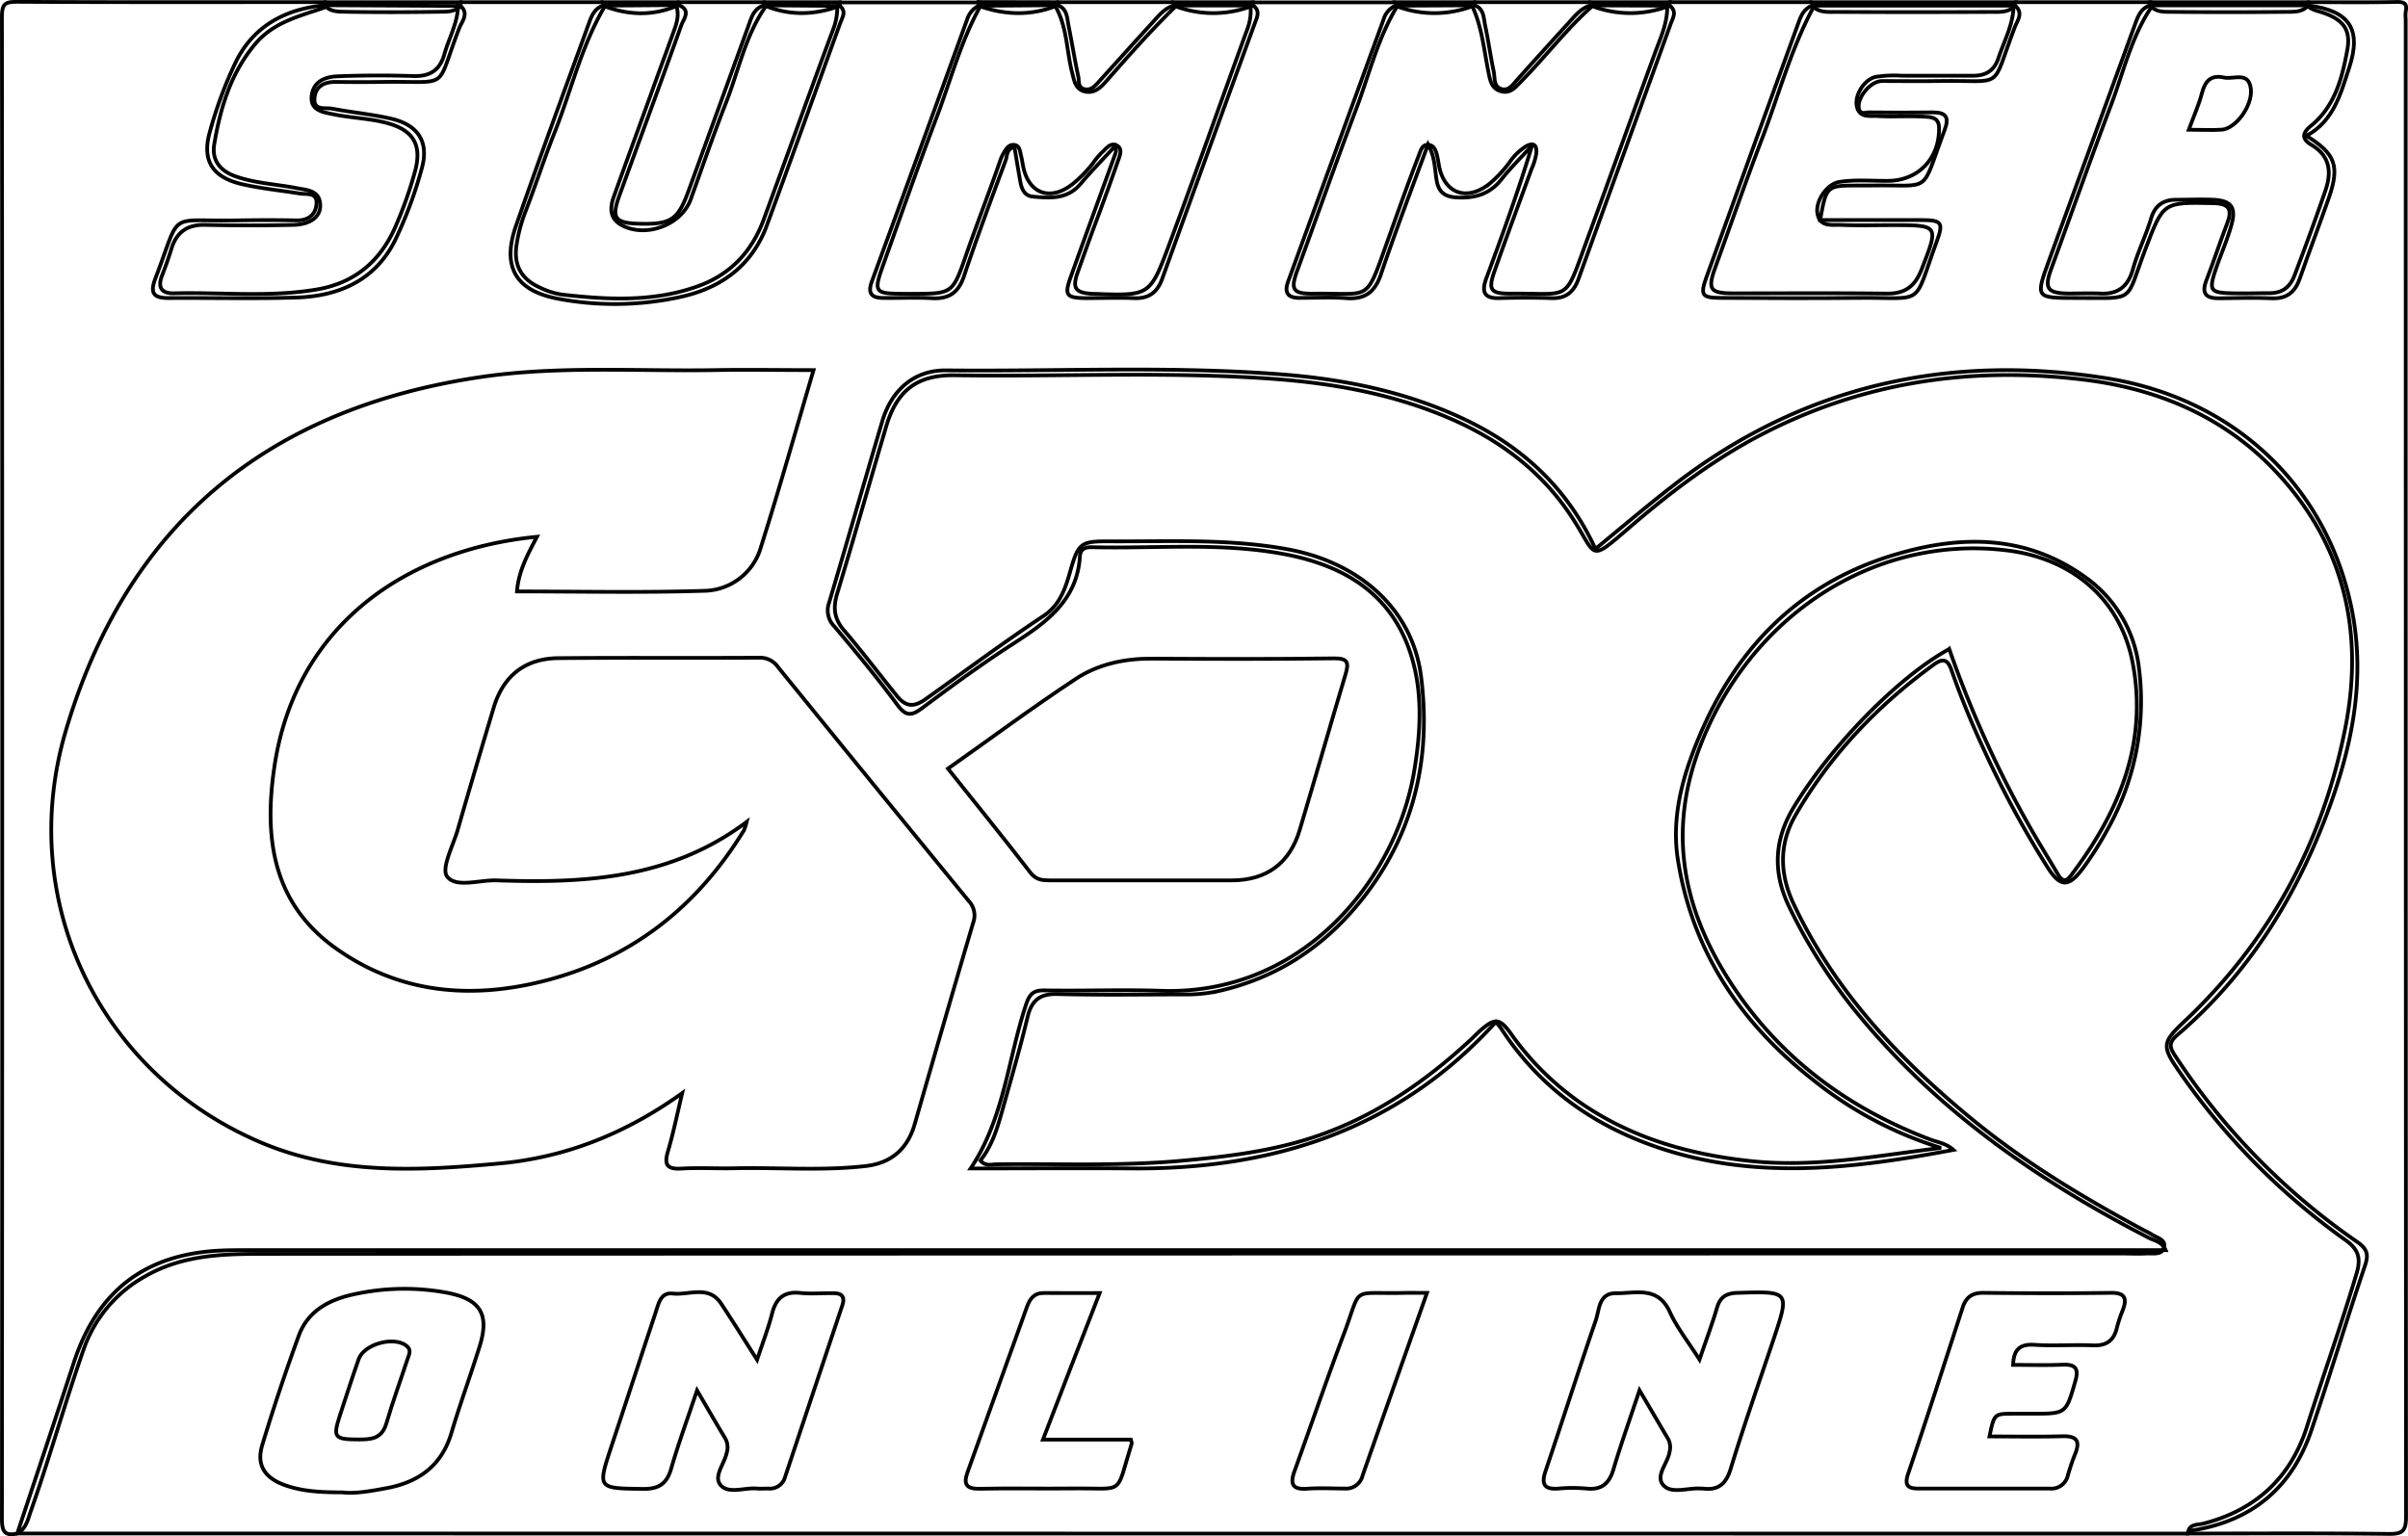 <svg id="Capa_1" data-name="Capa 1" xmlns="http://www.w3.org/2000/svg" viewBox="0 0 641 409"><defs><style>.cls-1{fill:none;stroke:#000;}</style></defs><path class="cls-1" d="M609.78,1.54c7.83,0,15.66.1,23.48-.06,2.16-.05,3,.41,2.53,2.57a10.16,10.16,0,0,0,0,2q0,199.35.09,398.71c0,3.75-.84,4.65-4.59,4.6-17.83-.22-35.66-.1-53.48-.1.23-2.65,2.56-2.25,4.13-2.65,13.9-3.57,23.25-12.23,27.54-25.75s9.16-27.13,13.24-40.86c1.19-4,.53-6.37-2.9-8.83a182.86,182.86,0,0,1-44.33-44.94c-4.49-6.49-4.66-7.63,1.12-13.06,22.88-21.46,37.06-47.76,43.09-78.35,5.36-27.18-1-51.41-21.14-71C585,110.77,568.12,104.19,549.65,102c-31.27-3.7-61.1,1.14-88.84,16.54C449.27,125,438.9,133,428.89,141.63c-10.41,8.94-8.42,7.51-14.4-1.94-8-12.67-19.34-21.37-33-27.27-15.17-6.56-31.15-9.43-47.54-10.61-28.12-2-56.27-.51-84.4-.93-10.09-.15-15.42,4.09-18.25,13.63-4.39,14.85-8.59,29.75-13.07,44.58-1.12,3.73-.76,6.65,1.81,9.65,4.87,5.69,9.4,11.67,14.11,17.5,2.36,2.91,4.49,3.09,7.6.89,10.46-7.42,20.74-15.1,31.43-22.18,4.3-2.85,5.75-7.12,7.05-11.65,2.22-7.79,2.76-8.26,10.63-8.21,15.81.09,31.64-.76,47.34,2.12,19.14,3.51,33.21,16,35.47,33.76,2.83,22.19-2,42.71-16.48,60.4-9.83,12-22.15,20-37.34,23.44a39.46,39.46,0,0,1-8.92.92c-11.33,0-22.66.2-34-.1-4.76-.13-6.93,1.68-8,6.14-1.81,7.61-4,15.14-6.11,22.67-1.55,5.44-2.86,11-6.45,15.51,1.39,1.64,3,1,4.33,1,16.14-.19,32.29.52,48.43-.87,11.14-1,22.18-2.23,32.94-5.4,17.52-5.16,32.16-15.06,45.34-27.37.73-.69,1.41-1.42,2.17-2.08,3.73-3.24,5-3.22,8,.91a75.5,75.5,0,0,0,19.53,19.11c13.49,9,28.49,13.18,44.52,14.86,17.13,1.78,33.74-1.5,50.47-3.52a102,102,0,0,1-33.68-17.81c-19.4-15.1-32.46-34.24-36.36-58.84-1.8-11.36,1.22-22.19,5.55-32.58,10.19-24.41,27.35-41.6,53.12-49,17.27-5,34.29-4.83,49.68,6.21a34.31,34.31,0,0,1,14.37,24.26,69.65,69.65,0,0,1-8.34,42.92,91.09,91.09,0,0,1-6.09,9.74c-4.22,5.88-6.44,6-10.18-.06a264.69,264.69,0,0,1-16.6-30.75,229.41,229.41,0,0,1-8.69-21.26c-.94-2.85-2.22-3.32-4.67-1.54-15,10.89-27.61,24.1-36.89,40.18-4.31,7.49-4.28,15.45-.5,23.49,10.74,22.84,27.43,40.72,46.58,56.61,14.43,12,30.39,21.58,46.85,30.43a18.43,18.43,0,0,1,1.76.93c1.41,1,4.05,1.44,3.45,3.58s-3.07,1.49-4.84,1.61c-2,.12-4,0-6,0q-247.38,0-494.74.09c-10.75,0-21.64.2-31.56,5.82A35.63,35.63,0,0,0,17.64,360.3c-5,14.29-9.06,28.91-14.11,43.21C2.77,405.67,2.32,408,0,409.25c-3.41.75-4.1-.56-4.09-4q.17-199.9,0-399.81c0-3.59.95-4,4.18-4,27.3.15,54.59.08,81.89.08A1,1,0,0,1,81.73,3c-6.59,2.23-13.47,3.87-18.3,9.56-6.58,7.76-9.37,17.09-11,26.83-.72,4.4,1.72,7.19,5.91,8.61,5.25,1.8,10.79,2,16.17,3.07,2.72.54,6,.57,6.13,4.49.12,3.13-2.63,5.18-7.17,5.28-7.83.18-15.66.17-23.48,0-4.71-.1-7.56,1.89-8.94,6.3-.75,2.38-1.55,4.75-2.47,7.07-1.24,3.12-.38,4.92,3.13,4.84,12.63-.32,25.32,1.12,37.89-1,10.21-1.68,17.14-7.58,21.18-17A107.07,107.07,0,0,0,105.9,46.5c1.86-6.91-.45-10.87-7.37-12.75-4.66-1.28-9.55-1.36-14.28-2.34-2.71-.56-6.22-.94-5.9-4.76s3.33-5.21,6.77-5.37C92,21,98.78,21,105.6,21.21c4.38.11,6.93-1.68,8.08-5.78s3.37-8,3.64-12.41A3.12,3.12,0,0,1,118,1.54h38A1.43,1.43,0,0,1,156.18,3c-6,10.3-8.69,21.9-13,32.85C140.33,43,138,50.25,135.24,57.4a41,41,0,0,0-2.39,9.15c-.66,5.09,1.37,8.68,6,10.84a20.44,20.44,0,0,0,6.17,2c11.95,1.36,23.9,2,35.52-2,8.89-3,14.89-9.11,18.14-17.94,6.2-16.85,12.21-33.77,18.48-50.6a16.21,16.21,0,0,0,1.12-5.84,2.63,2.63,0,0,1,.6-1.4h37A1.45,1.45,0,0,1,256.15,3c-5.08,9.25-7.72,19.47-11.44,29.25-4.91,12.92-9.46,26-14.12,39-2.75,7.69-2.52,7.92,5.88,7.93h2c10.45,0,10.56-.12,14.07-10.24,2.89-8.34,6.11-16.56,9-24.9a11.12,11.12,0,0,1,1-2.29c.69-1.13,1.44-2.49,3-2.18,1.32.27,1.38,1.73,1.66,2.84s.38,2,.58,2.94c1.47,7.2,7.2,9.26,13.09,4.65a33.15,33.15,0,0,0,5.57-5.72,19.17,19.17,0,0,1,2.24-2.68c1.19-1.06,2.4-2.92,4.15-1.83,1.49.93.6,2.79.13,4.15q-2.78,8-5.77,16c-1.71,4.51-3.31,9.07-4.93,13.61-1.51,4.22-.54,5.41,3.92,5.66a4.13,4.13,0,0,0,.5,0c14.68.54,14.85.6,19.94-13.07,7.13-19.19,13.92-38.51,20.94-57.75A13.77,13.77,0,0,0,328.31,3a2.45,2.45,0,0,1,.57-1.41h38A1.39,1.39,0,0,1,367.1,3c-5,8.38-7.24,17.84-10.64,26.85C351.05,44.17,346,58.61,340.72,73c-1.87,5.12-1.16,6.23,4.44,6.15,15.36-.21,13.67,2.55,19.51-13.78,2.74-7.68,5.45-15.37,8.4-23,.47-1.2.84-2.89,2.38-2.85,1.79,0,2.24,1.73,2.58,3.23.19.81.29,1.64.45,2.46,1.46,7.36,7.45,9.43,13.47,4.63A33.37,33.37,0,0,0,397.36,44a14.81,14.81,0,0,1,4.3-4.12c1.9-1,2.85-.4,2.72,1.74a15.56,15.56,0,0,1-1.27,4.29C399.8,55,396.45,64,393.24,73.14c-1.77,5-1.07,6,4.19,6,16.36-.2,14.25,2.6,20.33-14S429.89,31.63,436,14.92c1.43-3.89,3.22-7.7,3.21-12a2.6,2.6,0,0,1,.6-1.39h38A1.65,1.65,0,0,1,478,3.13c-5.92,11.06-9.11,23.2-13.58,34.83C460.1,49.29,456.12,60.77,452,72.18c-2.11,5.82-1.38,6.85,4.64,6.88,13.65,0,27.3-.1,40.94.07,4.89.07,7.58-1.89,9.34-6.43,4.6-11.85,4.74-11.79-8-11.79-4.5,0-9,.13-13.48-.06-2.49-.1-5.73.65-6.27-3.23-.47-3.29,2.64-7.73,5.87-8.23,4.28-.66,8.63-.24,13-.28,8-.07,13.71-6,13.52-14.18-.06-2.66-2-2.8-3.79-2.9-4.15-.24-8.33.07-12.48-.16-2.15-.13-5,.59-5.63-2.69-.58-3,2.05-7.06,5-7.74a31.14,31.14,0,0,1,7-.32q9.5,0,19,0c3.44,0,5.63-1.41,6.73-4.73,1.47-4.41,3.76-8.56,4-13.34a3.32,3.32,0,0,1,.63-1.51h36A1.46,1.46,0,0,1,568,3c-5.25,7.87-7.31,17.08-10.59,25.76-5.48,14.48-10.6,29.09-15.93,43.63-2,5.38-1.1,6.62,4.5,6.72,2.83,0,5.67-.12,8.49,0,4.75.26,7.44-1.92,8.69-6.44s3.48-9,4.88-13.63c1-3.32,3.17-4.9,6.63-4.9s6.67-.15,10,0c4.63.27,6,2,4.78,6.51s-3.21,8.74-4.61,13.19c-1.31,4.2-.81,5,3.68,5.17,3.66.14,7.33,0,11,0,3.5,0,5.52-1.66,6.72-4.84,2.84-7.47,5.6-15,8.19-22.52,1.69-4.94,1.2-9.18-3.73-12.11-2.48-1.48-2.63-3-.23-5,6.42-5.16,8.37-12.67,9.76-20.21,1-5.41-1-8-6.14-9.88-1.4-.51-2.92-.73-4.16-1.66A1,1,0,0,1,609.78,1.54Z" transform="translate(4.6 -0.96)"/><path class="cls-1" d="M0,409.25c5-15.11,10.05-30.2,15-45.34,6.23-19.26,19.08-29.14,39.33-30,2.66-.12,5.33-.1,8-.1H571.89c-1-2.3-3-2.5-4.41-3.24-29.09-15-55.63-33.33-76.76-58.71a141.14,141.14,0,0,1-19.15-29.67c-4.28-9-3.88-17.65,1.23-26.15,9.87-16.38,27.95-34.9,41.48-42.28a286,286,0,0,0,21.66,47.75c2.3,4.05,4.78,8,7.13,12,1,1.73,2,2.7,3.59.58,12.73-16.77,20.54-35.17,16.46-56.6-3.23-17-16.14-27.93-33.61-30-35.13-4.24-68.34,17.36-81.66,52.46-8.62,22.73-4.39,43.32,8.47,63s31,33.09,52.9,41.4c2,.75,4.21,1,6.17,2.77-26.6,5-52.84,8.2-78.95-.76-17.21-5.9-31.25-16-41.32-31.38-.44-.67-1-1.26-1.52-1.92-26.13,28.79-59.37,39.3-97,39-14.15-.1-28.31,0-42.82,0,8.9-13.31,9.93-29.05,14.72-43.55,1-3,2-3.92,5.07-3.86,10.32.17,20.66-.24,31,.11C342,266,367,235.37,371.85,206.28c1.62-9.76,2.29-19.58-.34-29.23-4.75-17.4-17.67-25.44-34.29-28.56-17-3.2-34.22-1.41-51.35-1.84-1.82,0-2.91.64-3,2.48-.77,12-9.33,17.78-18.27,23.56-8.1,5.23-15.89,10.95-23.62,16.72-2.77,2.07-4.31,2.45-6.65-.71-5.34-7.22-11.08-14.15-16.86-21a6,6,0,0,1-1.36-6.3c4.77-16.06,9.38-32.18,14.14-48.26,2.54-8.55,8.67-13.66,17-13.57,29.47.3,59-1.19,88.42,1,17.17,1.27,33.93,4.61,49.62,12.06s27.47,18.54,34.81,34.48c7-5.75,13.71-11.45,20.64-16.83,34.13-26.52,72.86-35.27,115.13-28.66,34,5.32,58.61,28.51,65.41,60.84,4.09,19.43.11,38-6.82,56.16-8.57,22.39-21.09,42.19-39.46,57.9-2.48,2.13-2,3.42-.51,5.66a180.22,180.22,0,0,0,48.22,49.32c2.61,1.81,3.34,3.16,2.27,6.34-4.94,14.62-9.37,29.41-14.32,44-5.15,15.22-15.84,24.11-31.79,26.61-.38.06-.7.54-1,.83Z" transform="translate(4.6 -0.96)"/><path class="cls-1" d="M175.94,1.54h23A1.25,1.25,0,0,1,199,3c-5.24,7.68-7,16.8-10.32,25.26S182.36,45.41,179.28,54c-2.44,6.8-11.78,10.34-18.22,7-3.4-1.75-3.36-4.63-2.25-7.72,3.24-9.06,6.56-18.1,9.84-27.16,2-5.62,4.11-11.22,6.12-16.86.73-2,1.4-4.1.79-6.31A1.7,1.7,0,0,1,175.94,1.54Z" transform="translate(4.6 -0.96)"/><path class="cls-1" d="M276.9,1.54h31A1.22,1.22,0,0,1,308,3c-6.4,6.26-12.34,13-18.22,19.69-1.46,1.67-3.1,3.18-5.54,2.65-2.61-.58-2.89-2.95-3.43-5-1.49-5.76-1.32-11.92-4.26-17.33A1.47,1.47,0,0,1,276.9,1.54Z" transform="translate(4.6 -0.96)"/><path class="cls-1" d="M387.86,1.54h31a1.13,1.13,0,0,1,0,1.41c-6.68,6-12.1,13.18-18.39,19.54-1.54,1.56-2.87,3.43-5.39,2.8-2.77-.68-3.06-3.15-3.52-5.45-1.13-5.68-1.67-11.5-4.08-16.87A1.53,1.53,0,0,1,387.86,1.54Z" transform="translate(4.6 -0.96)"/><path class="cls-1" d="M477.77,2.46a1.06,1.06,0,0,0,.05-.92h54a1.32,1.32,0,0,0,0,.94c-1.84,1.92-4.27,1.65-6.56,1.66q-20.47.09-40.95,0C482,4.13,479.6,4.4,477.77,2.46Z" transform="translate(4.6 -0.96)"/><path class="cls-1" d="M609.78,1.54a3.81,3.81,0,0,1,.09.82c-1.44,1.77-3.5,1.74-5.45,1.76q-15.61.15-31.23,0c-2,0-4,0-5.48-1.72a2.49,2.49,0,0,0,.08-.86Z" transform="translate(4.6 -0.96)"/><path class="cls-1" d="M118,1.54v1c-1.23,1.33-2.89,1.52-4.54,1.54-9,.14-18.08.17-27.12,0C84.67,4,83,3.84,81.87,2.35a1.6,1.6,0,0,1,.1-.81Z" transform="translate(4.6 -0.96)"/><path class="cls-1" d="M276.9,1.54a1.5,1.5,0,0,1,.1.81c-7,2.89-14.06,2.67-21.12.15l0-1Z" transform="translate(4.6 -0.96)"/><path class="cls-1" d="M307.82,2.43a1.3,1.3,0,0,0,.07-.89h21a3,3,0,0,0,.07.89A28.62,28.62,0,0,1,307.82,2.43Z" transform="translate(4.6 -0.96)"/><path class="cls-1" d="M387.86,1.54a3.91,3.91,0,0,1,.09.83,28.5,28.5,0,0,1-21.12.11,1,1,0,0,0,0-.94Z" transform="translate(4.6 -0.96)"/><path class="cls-1" d="M418.77,2.4a2.49,2.49,0,0,0,.08-.86h21a1.55,1.55,0,0,0,0,.93A28.62,28.62,0,0,1,418.77,2.4Z" transform="translate(4.6 -0.96)"/><path class="cls-1" d="M175.94,1.54a.7.7,0,0,1,.11.77c-6.7,3-13.42,2.76-20.16.15a1.1,1.1,0,0,0,.05-.92Z" transform="translate(4.6 -0.96)"/><path class="cls-1" d="M198.84,2.38a6,6,0,0,1,.09-.84h20v1C212.21,5,205.51,5.21,198.84,2.38Z" transform="translate(4.6 -0.96)"/><path class="cls-1" d="M177,292c-15,10.75-30.94,17.1-48.5,18.72-21.77,2-43.52,3.19-64.37-5.89C21.46,286.28-.31,240.41,12.88,195.65c16.29-55.28,53.88-85.9,110.39-94.29,20.71-3.07,41.56-1.51,62.35-1.86,8.64-.15,17.28,0,26.34,0-4.7,16-9.1,31.61-14,47.1a16,16,0,0,1-15.34,11.67c-16.46.52-32.94.16-49.6.16.41-5.49,2.94-10,5.31-14.55C103.59,147.24,74.1,167.34,68.46,205c-2.84,19-.57,36.51,16.51,48.57,16.73,11.82,35.47,13.49,54.86,8.67,23.44-5.83,41.07-19.72,53.61-40.22a15.85,15.85,0,0,0,.73-2.24c-20.4,15.33-43.32,16.36-66.6,15.58-4.56-.15-10.76,2.07-13.13-1-1.68-2.17,1.59-8.26,2.82-12.54q4.69-16.26,9.57-32.48c2.54-8.45,8.33-13.07,17.2-13.15,17.82-.17,35.64,0,53.46-.12a5.81,5.81,0,0,1,5,2.48q25.32,31.2,50.79,62.3a5.6,5.6,0,0,1,1.15,5.86c-5.26,17.82-10.4,35.69-15.54,53.55-1.91,6.67-6.3,10.4-13.12,11.17-11.62,1.31-23.29.32-34.94.58-4.66.1-9.34-.19-14,.08-3.63.22-4.73-.79-3.67-4.43C174.61,302.75,175.64,297.73,177,292Z" transform="translate(4.6 -0.96)"/><path class="cls-1" d="M247.74,205.61c11.35-8,22.42-16.25,33.91-23.82,6-4,13.06-5.51,20.42-5.47,16.14.1,32.29.14,48.43-.07,3.7-.05,4,1.12,3.1,4.16-4.13,13.83-8.09,27.7-12.22,41.52-2.64,8.86-8.8,13.41-18.06,13.43-16.14,0-32.29,0-48.43,0-2,0-3.66-.11-5.15-2C262.63,224.13,255.3,215.09,247.74,205.61Z" transform="translate(4.6 -0.96)"/><path class="cls-1" d="M307.82,2.43H329c2,1.49.95,3.25.36,4.9Q317,41.25,304.78,75.17c-1.31,3.63-3.54,5.33-7.45,5.17-4.32-.17-8.66,0-13,0-5.09-.07-5.63-.8-3.93-5.58,3.91-10.93,7.9-21.83,11.85-32.74a2.83,2.83,0,0,0,0-2.18c-3.06,3.34-6.25,6.56-9.14,10-3.53,4.26-8.17,3.89-12.83,3.46-2.14-.2-2.92-2-3.26-3.9-.55-3.06-1.05-6.14-1.58-9.31-2.15.49-1.89,2.38-2.34,3.57C259.3,53.9,255.47,64.15,252,74.52c-1.47,4.36-4,6.09-8.51,5.84-4.31-.25-8.65,0-13-.07-3.11,0-4.17-1.26-3-4.41q12.74-34.8,25.33-69.66a6.12,6.12,0,0,1,3.08-3.72L277,2.35c2.51,1,2.43,3.33,2.83,5.37.91,4.53,1.64,9.11,2.61,13.62.25,1.16-.17,2.87,1.55,3.33s2.78-.7,3.79-1.81c4.78-5.27,9.53-10.57,14.33-15.82C303.78,5.23,305.31,3.21,307.82,2.43Z" transform="translate(4.6 -0.96)"/><path class="cls-1" d="M418.77,2.4l21.11.07c2,1.55.83,3.25.23,4.91q-12.27,33.95-24.54,67.89c-1.21,3.37-3.28,5.18-7,5.07-4.66-.14-9.34-.15-14,0-4.2.13-4.83-1.74-3.52-5.27,4.31-11.64,8.54-23.3,12.18-35.36-2.73,3-5.64,5.83-8.14,9-3.12,3.95-7.06,5.09-11.88,4.82-3.2-.17-4.84-1.35-5.39-4.58-.5-3-.43-6.23-2.28-9.56C371.18,51.28,366.86,62.57,363,74c-1.61,4.75-4.24,6.7-9.18,6.35-4.14-.3-8.33-.08-12.49-.07-3.23,0-4.11-1.48-3-4.47Q351,41,363.7,6.14a5.83,5.83,0,0,1,3.13-3.66L388,2.37c2.48,1,2.32,3.45,2.75,5.44.86,4,1.41,8.14,2.27,12.18.35,1.65-.09,4,2,4.65s3.19-1.31,4.39-2.61C403.92,17,408.44,12,413,7,414.69,5.16,416.23,3.14,418.77,2.4Z" transform="translate(4.6 -0.96)"/><path class="cls-1" d="M567.71,2.4l42.16,0c11,1.44,14.27,6.31,10.84,16.71-2.27,6.89-4.14,14.14-11.36,18,7.74,4.8,8.92,8,6,16.47-2.51,7.19-5.24,14.31-7.74,21.51-1.25,3.59-3.42,5.44-7.37,5.29-4.65-.17-9.31-.1-14,0-3.61.06-4.9-1.23-3.49-4.84,1.93-4.94,3.55-10,5.46-14.94,1.45-3.72.83-5.44-3.64-5.54-13.42-.28-13.29-.36-18.13,12.4C561,81.85,564.13,80.25,548,80.3c-10.76,0-10.79,0-7.16-10q11.29-31.08,22.63-62.12C564.36,5.83,564.93,3.32,567.71,2.4Z" transform="translate(4.6 -0.96)"/><path class="cls-1" d="M198.84,2.38l20.09.15c1.84,1.42.72,3,.17,4.48-6.49,17.93-12.92,35.89-19.51,53.8-4,11-12.41,17-23.55,19.32a81.81,81.81,0,0,1-32.25.34C132.67,78.32,129,72,132.7,61.25,139,43.07,145.7,25,152.25,6.93c.68-1.88,1.51-3.73,3.64-4.47l20.16-.15c3.44,1.36,1.31,3.71.7,5.41-5.41,15.15-11,30.25-16.49,45.37-2.16,5.94-1.19,7.28,5.31,7.44,8.56.2,10.3-1,13.21-9L194.56,8.05C195.41,5.72,196,3.17,198.84,2.38Z" transform="translate(4.6 -0.96)"/><path class="cls-1" d="M81.87,2.35,118,2.54c2.32,2.08.34,4.13-.34,5.89-6.55,16.93-2,14.06-20.27,14.34q-6.25.09-12.49,0c-3.06-.05-5.43,1.06-5.77,4.22-.38,3.55,2.88,2.55,4.68,2.9,5.22,1,10.56,1.47,15.72,2.67,7.24,1.68,10.15,6.24,8.12,13.35A111.59,111.59,0,0,1,100.54,65C95.25,75.59,85.62,79.83,74.3,80.18s-22.65.06-34,.14c-3.88,0-5.07-1.19-3.57-5.13C43.81,56.65,39.61,60,58.3,59.64c5.33-.09,10.66-.11,16,0,3.33.08,5.24-1.68,5.36-4.61s-2.71-2.26-4.55-2.56C70,51.65,64.86,51.16,59.85,50c-7.9-1.82-10.77-6.27-8.59-13.93a110.19,110.19,0,0,1,6.92-18.63C62.92,7.84,71.4,3.34,81.87,2.35Z" transform="translate(4.6 -0.96)"/><path class="cls-1" d="M477.77,2.46l54.07,0c2.28,2,.53,4.05-.16,5.86-6.45,17-2.4,13.92-19.83,14.21-5.16.09-10.32,0-15.48,0-3,0-6.61,4.31-6.17,7.22.28,1.87,1.78,1.11,2.73,1.13,5.66.08,11.32.06,17,0,3.38,0,4.44,1.19,3.14,4.63-6.63,17.6-2.91,14.54-20,14.84-1,0-2,0-3,0-8.48,0-8.48,0-10.16,9.2,9,0,18,0,26.95,0,5.45,0,5.94.67,4.07,5.75C504.47,83,508.15,80.08,490,80.28c-12.15.13-24.3.06-36.45,0-5.12,0-5.63-.74-3.9-5.52Q461.75,41.08,474,7.42C474.71,5.4,475.46,3.31,477.77,2.46Z" transform="translate(4.6 -0.96)"/><path class="cls-1" d="M447.8,362.94c1.77-5.16,3.38-9.46,4.68-13.86.86-2.9,2.58-3.82,5.48-3.9,13.85-.41,13.85-.47,9.53,12.44-3.84,11.45-7.87,22.85-11.39,34.4-1.26,4.15-3.37,5.8-7.49,5.26-.16,0-.33,0-.5,0-3.29-.24-7.47,1.41-9.68-.64-2.74-2.55.94-6,1.39-9.09a4.76,4.76,0,0,0-.31-3.36c-2.4-4.07-4.79-8.15-7.68-13.07-2.53,7.61-4.92,14.27-6.92,21-1.12,3.81-3.12,5.58-7.17,5.17a40.63,40.63,0,0,0-7.48,0c-3.88.3-4.6-1.24-3.43-4.7,4.5-13.34,8.77-26.75,13.35-40.06,1-2.88.74-7.31,5.42-7.25,5.18.07,11.08-2,14.26,4.91C441.81,354.48,444.83,358.26,447.8,362.94Z" transform="translate(4.6 -0.96)"/><path class="cls-1" d="M196.93,363c1.51-4.58,3-8.4,4-12.33s3.11-5.94,7.44-5.47c3,.32,6,0,9,.08,2.16,0,3,1,2.25,3.23Q212,371.31,204.4,394.16a4.2,4.2,0,0,1-4.5,3.12c-1,0-2,.08-3,0-3.27-.31-7.43,1.5-9.59-.82s.93-5.74,1.55-8.71a4.91,4.91,0,0,0-.4-3.82c-2.39-3.95-4.69-7.95-7.51-12.78-2.5,7.46-4.94,14.08-6.89,20.84-1.18,4.08-3.33,5.45-7.54,5.39-12.14-.17-12.12,0-8.26-11.63,3.91-11.79,7.76-23.6,11.68-35.38.77-2.32,1.3-5.38,4.55-5,4.35.48,9.53-2.38,12.88,2.69C190.46,352.72,193.43,357.49,196.93,363Z" transform="translate(4.6 -0.96)"/><path class="cls-1" d="M86.55,398.3c-5.82,0-10.62-.26-15.23-1.89-5.47-1.93-7.73-5.37-6.11-10.7q4.44-14.7,9.73-29.15c2.56-6.95,8.68-9.82,15.41-11.15a62.22,62.22,0,0,1,23.79-.31c9.07,1.7,11.65,5.63,8.94,14.31-2.41,7.74-5.22,15.35-7.53,23.11-2.64,8.9-9,13.21-17.59,14.72C93.88,398,89.76,398.71,86.55,398.3Z" transform="translate(4.6 -0.96)"/><path class="cls-1" d="M531.28,364.36c4.48,0,8.8.14,13.11-.05,3.43-.15,4.45.94,3.46,4.35-2.49,8.67-2.4,8.7-11.42,8.7h-5c-5.18,0-5.18,0-6.44,6.05,6.54,0,13,.13,19.45-.05,3.86-.11,4.73,1.34,3.34,4.75-.75,1.83-1.35,3.73-1.92,5.63a4.47,4.47,0,0,1-4.74,3.55q-17.46,0-34.94,0c-2.8,0-3.92-.73-2.86-3.89,5-14.73,9.73-29.53,14.53-44.31.89-2.72,2.51-3.94,5.51-3.91,11.31.12,22.62.15,33.94,0,3.71-.05,4.37,1.4,3.2,4.52a36.5,36.5,0,0,0-1.57,4.7c-.8,3.47-2.78,4.91-6.4,4.76-5.15-.22-10.33.19-15.47-.14C533.33,358.77,531.42,360,531.28,364.36Z" transform="translate(4.6 -0.96)"/><path class="cls-1" d="M288.13,345.23c-2.68,6.89-5.19,13.34-7.69,19.79s-4.85,12.6-7.41,19.23h23.38c.11.5.31.84.23,1.1-4.44,14.13-1.45,11.73-15.91,11.91-8.16.1-16.33-.11-24.48.08-3.64.09-4.45-1.21-3.29-4.42q7.93-22,15.78-43.93c.81-2.26,1.93-3.79,4.56-3.77C278.08,345.26,282.86,345.23,288.13,345.23Z" transform="translate(4.6 -0.96)"/><path class="cls-1" d="M375.26,345.19c-5.87,16.63-11.56,32.63-17.15,48.66a4.51,4.51,0,0,1-4.79,3.43c-3.32,0-6.66-.19-10,.05-4,.29-4.53-1.38-3.31-4.73,4.39-12.1,8.53-24.3,13.07-36.34,5-13.17,1.46-10.74,15.81-11.06C370.74,345.16,372.56,345.19,375.26,345.19Z" transform="translate(4.6 -0.96)"/><path class="cls-1" d="M578.05,35.49c1.3-3.55,2.67-6.58,3.5-9.75s2.37-4.92,5.84-4.14c2.58.58,6.61-1.74,7.17,3,.53,4.46-3.95,10.56-7.68,10.88C584.11,35.68,581.31,35.49,578.05,35.49Z" transform="translate(4.6 -0.96)"/><path class="cls-1" d="M91,384.22c-6.69,0-7-.54-5.12-6.4,1.65-5,3.25-10,5-15,1.43-4,9.25-6.13,12.61-3.63,1.55,1.15.82,2.32.43,3.51-1.9,5.79-4,11.54-5.71,17.37C96.92,384.34,93.59,384.17,91,384.22Z" transform="translate(4.6 -0.96)"/></svg>